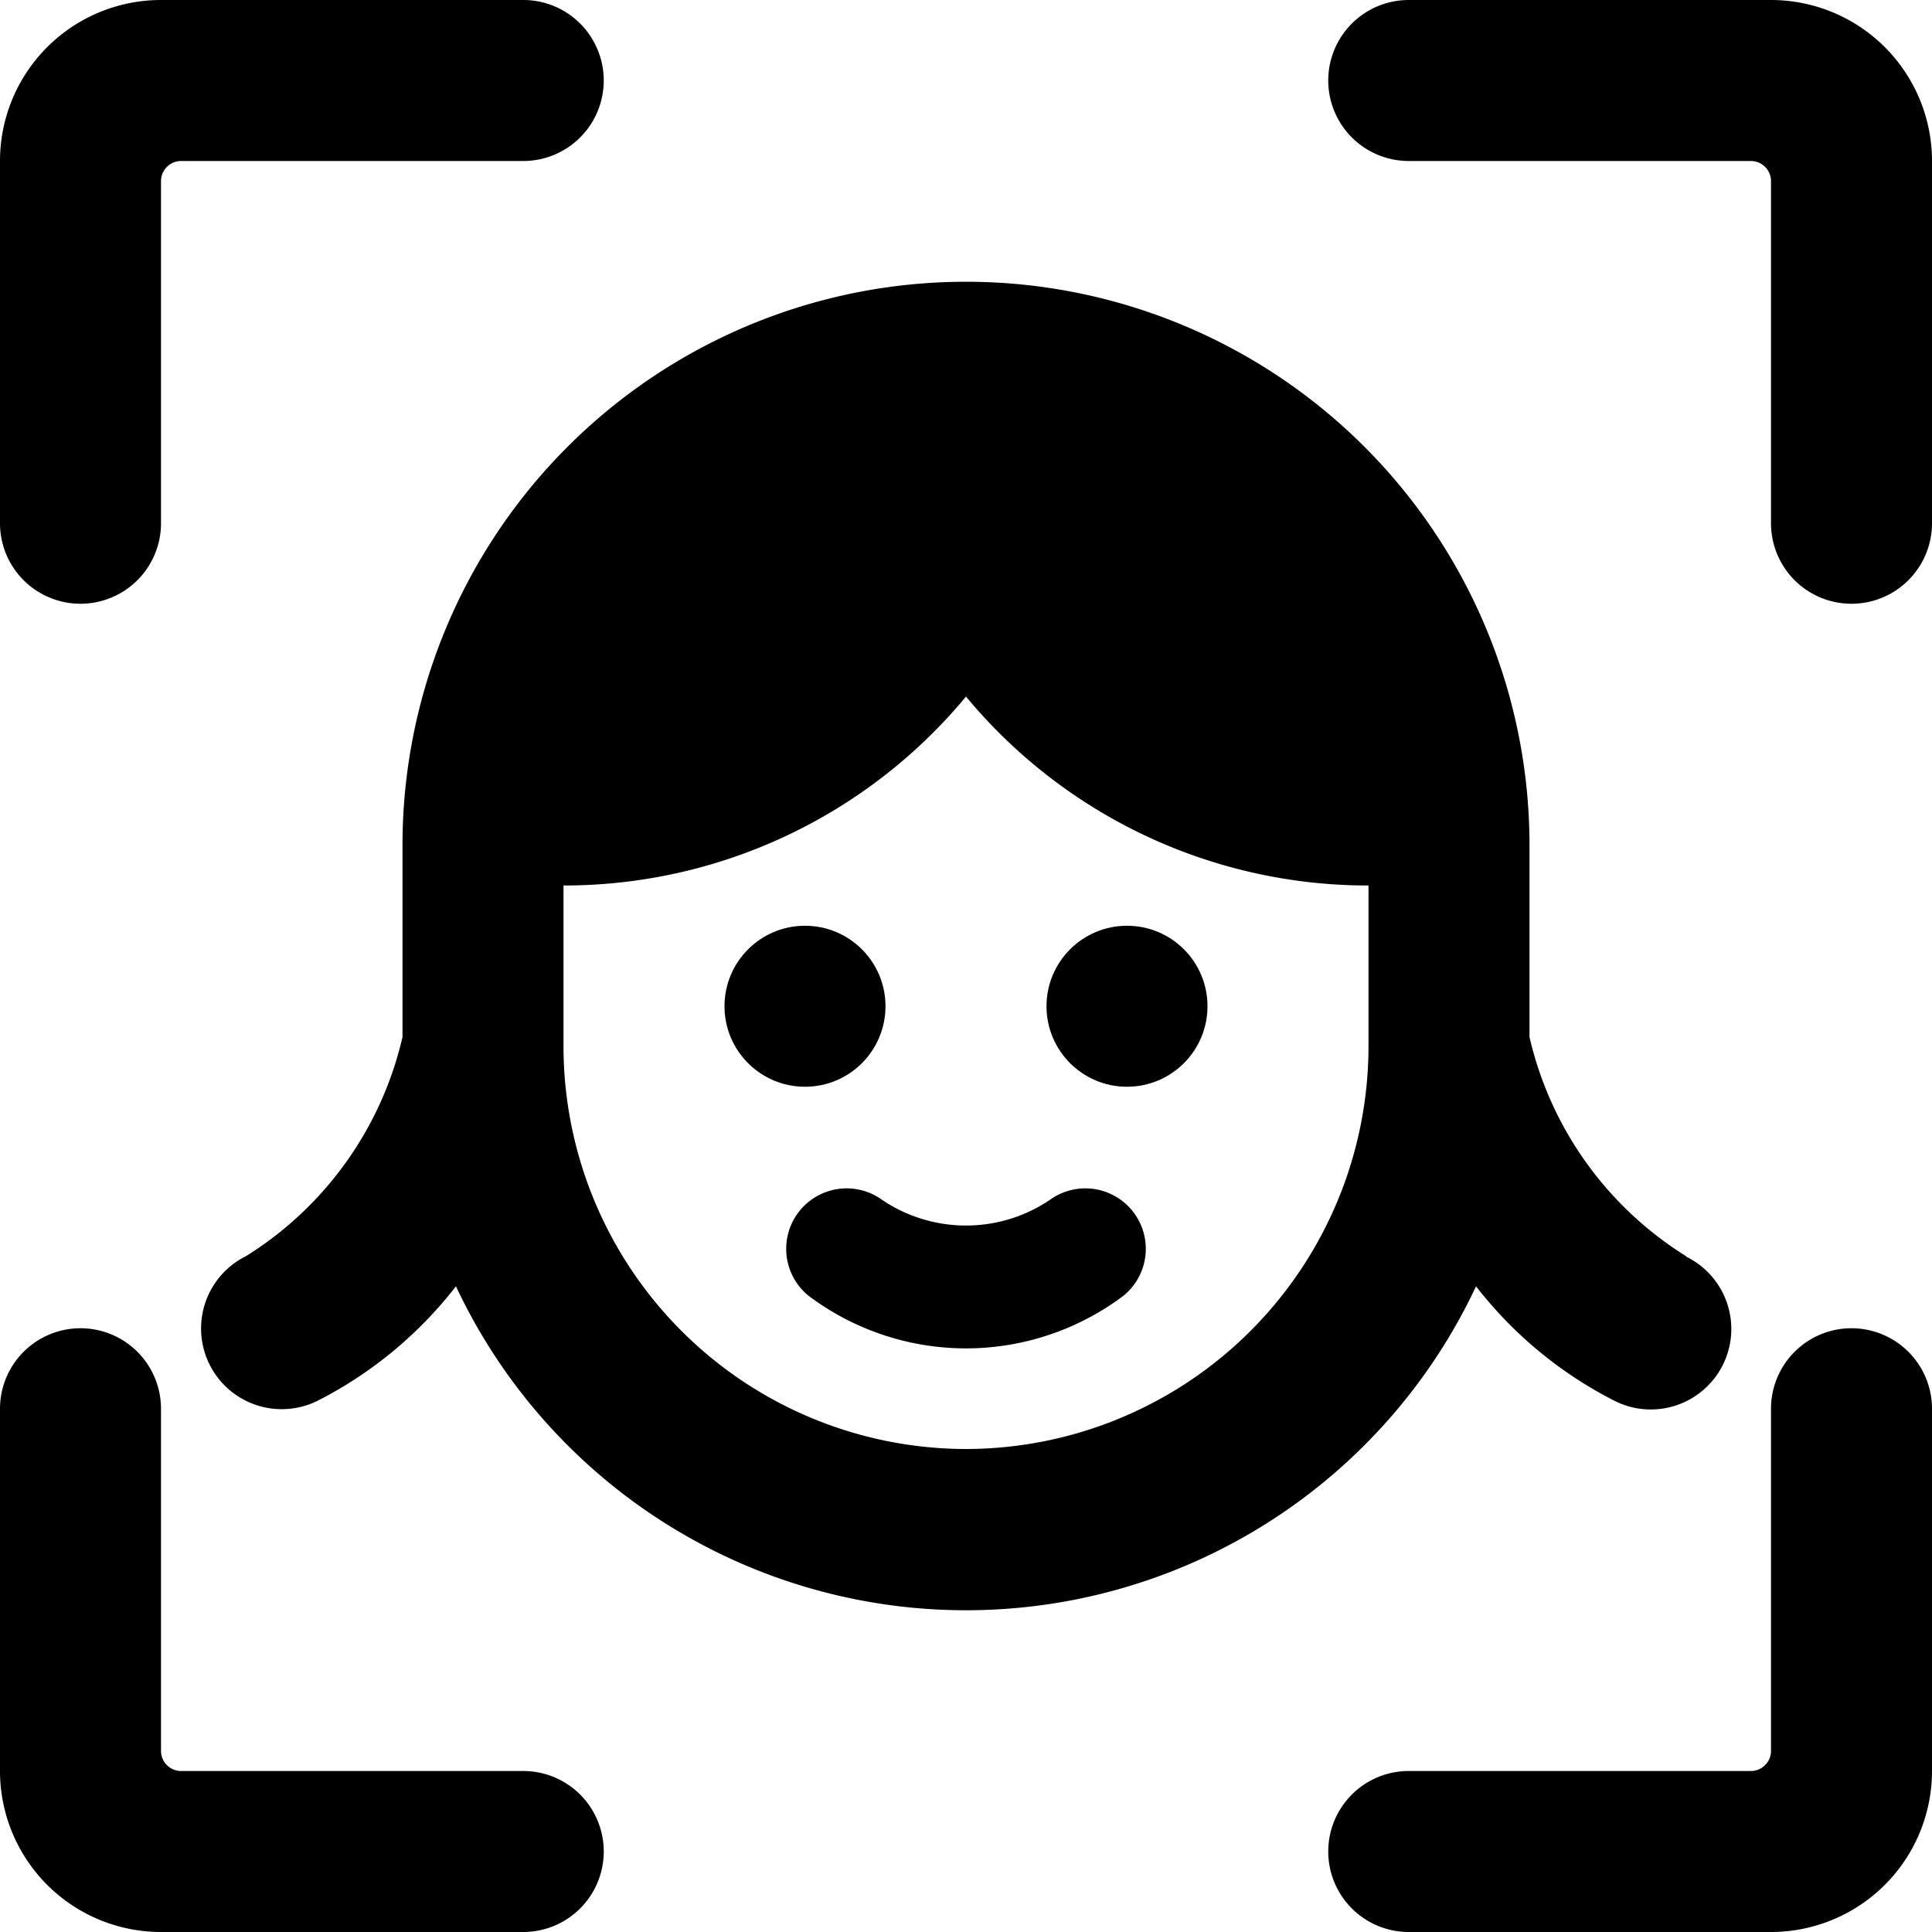 <svg xmlns="http://www.w3.org/2000/svg" viewBox="0 0 24 24"><title>face-id-3</title><path d="M13.041,14.906a1.863,1.863,0,0,1-2.082,0,.751.751,0,0,0-.918,1.188,3.253,3.253,0,0,0,3.918,0,.751.751,0,0,0-.918-1.188Z"/><circle cx="14" cy="12.5" r="1"/><circle cx="10" cy="12.5" r="1"/><path d="M6.5,22H2.25A.25.25,0,0,1,2,21.75V17.5a1,1,0,0,0-2,0V22a2,2,0,0,0,2,2H6.5a1,1,0,0,0,0-2Z"/><path d="M1,7.5a1,1,0,0,0,1-1V2.25A.25.25,0,0,1,2.25,2H6.5a1,1,0,0,0,0-2H2A2,2,0,0,0,0,2V6.5A1,1,0,0,0,1,7.5Z"/><path d="M23,16.5a1,1,0,0,0-1,1v4.25a.25.25,0,0,1-.25.25H17.5a1,1,0,0,0,0,2H22a2,2,0,0,0,2-2V17.5A1,1,0,0,0,23,16.5Z"/><path d="M22,0H17.5a1,1,0,0,0,0,2h4.25a.25.25,0,0,1,.25.25V6.5a1,1,0,0,0,2,0V2A2,2,0,0,0,22,0Z"/><path d="M20.947,15.606A4.364,4.364,0,0,1,19,12.883V10.5a7,7,0,0,0-14,0v2.383a4.364,4.364,0,0,1-1.947,2.723A1,1,0,0,0,3.947,17.4a5.108,5.108,0,0,0,1.717-1.421,7,7,0,0,0,12.672,0A5.108,5.108,0,0,0,20.053,17.4a1,1,0,1,0,.894-1.789ZM12,18a5.006,5.006,0,0,1-5-5V11a6.486,6.486,0,0,0,5-2.347A6.486,6.486,0,0,0,17,11v2A5.006,5.006,0,0,1,12,18Z"/></svg>